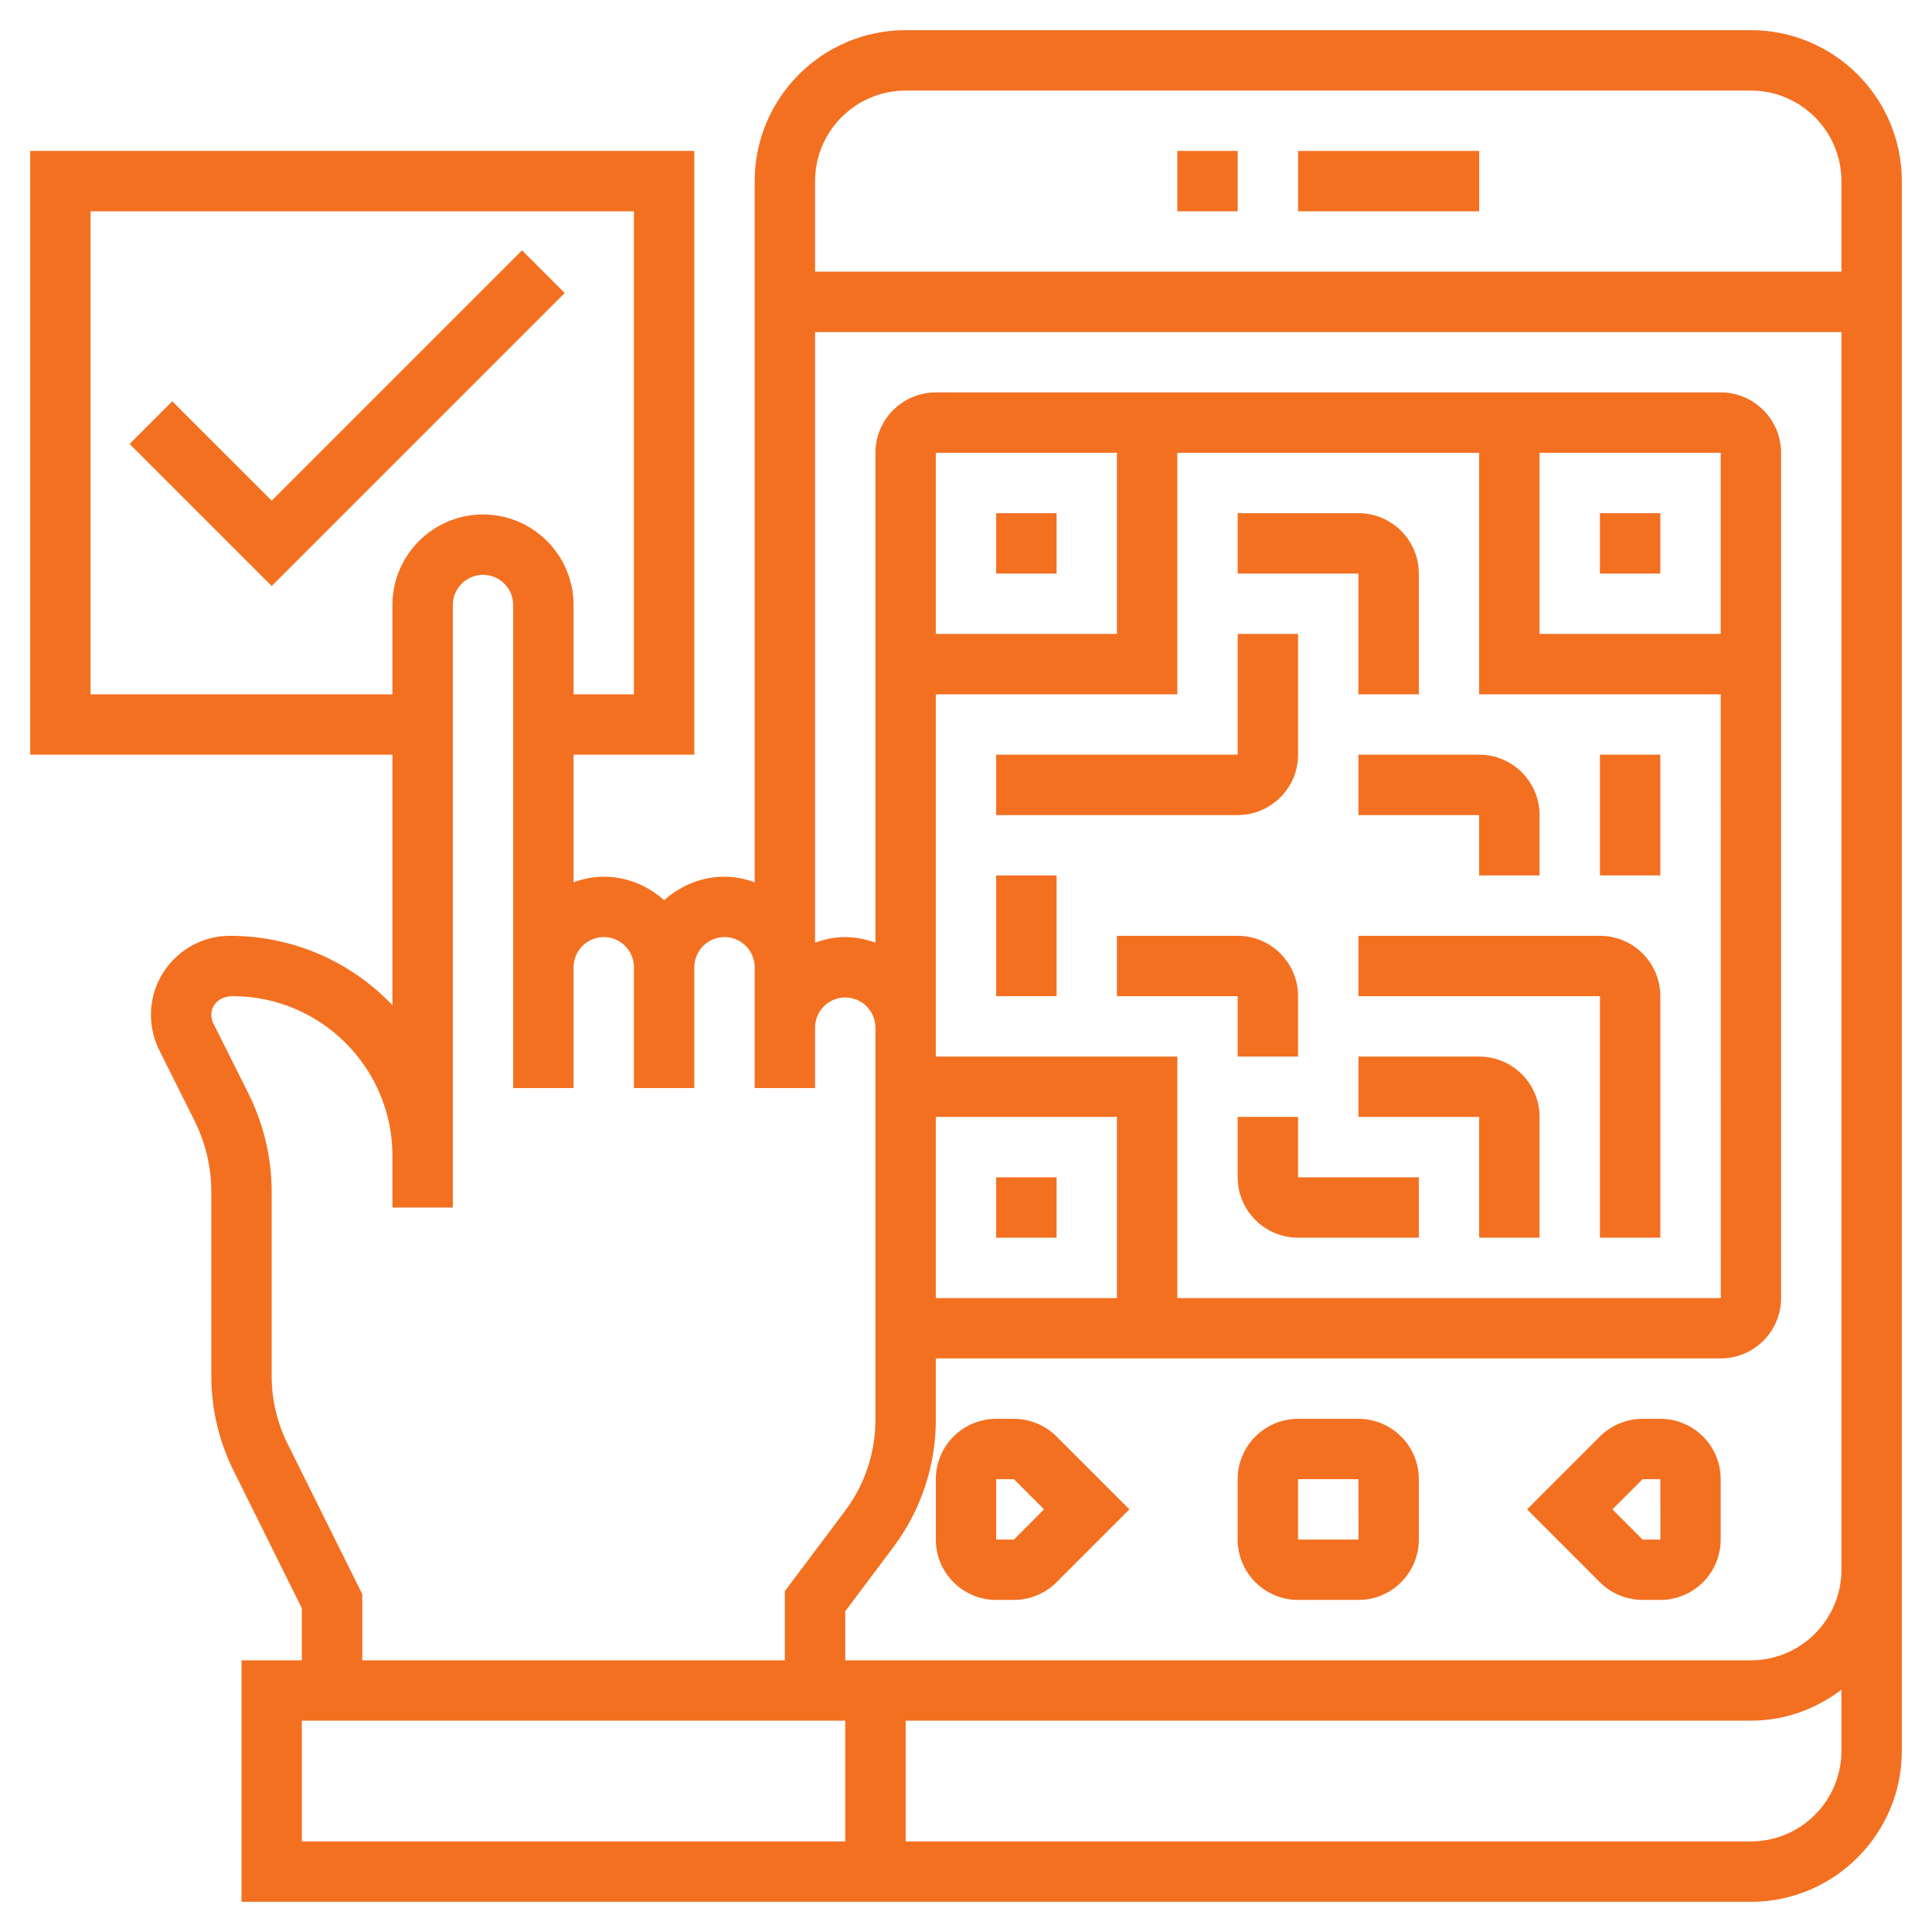 <svg width="42" height="42" viewBox="0 0 42 42" fill="none" xmlns="http://www.w3.org/2000/svg">
<path d="M38.062 0.656H19.688C17.878 0.656 16.406 2.128 16.406 3.938V19.18C16.2 19.106 15.981 19.059 15.75 19.059C15.244 19.059 14.787 19.256 14.438 19.571C14.088 19.256 13.631 19.059 13.125 19.059C12.894 19.059 12.675 19.106 12.469 19.18V16.406H15.094V3.281H0.656V16.406H8.531V21.852C7.651 20.927 6.402 20.344 4.999 20.344C4.052 20.344 3.281 21.114 3.281 22.062C3.281 22.327 3.344 22.593 3.462 22.83L4.227 24.36C4.467 24.84 4.594 25.376 4.594 25.911V29.92C4.594 30.625 4.76 31.331 5.073 31.962L6.562 34.962V36.094H5.25V41.344H18.375H19.688H38.062C39.872 41.344 41.344 39.872 41.344 38.062V3.938C41.344 2.128 39.872 0.656 38.062 0.656ZM19.688 1.969H38.062C39.148 1.969 40.031 2.852 40.031 3.938V5.906H17.719V3.938C17.719 2.852 18.602 1.969 19.688 1.969ZM1.969 15.094V4.594H13.781V15.094H12.469V13.153C12.469 12.067 11.585 11.184 10.5 11.184C9.415 11.184 8.531 12.067 8.531 13.153V15.094H1.969ZM6.248 31.379C6.025 30.928 5.906 30.424 5.906 29.92V25.912C5.906 25.174 5.731 24.434 5.401 23.773L4.636 22.244C4.608 22.188 4.594 22.125 4.594 22.062C4.594 21.838 4.776 21.656 5.062 21.656C6.975 21.656 8.531 23.213 8.531 25.126V26.25H9.844V25.126V13.153C9.844 12.791 10.138 12.496 10.5 12.496C10.862 12.496 11.156 12.791 11.156 13.153V21.028V23.653H12.469V21.028C12.469 20.666 12.763 20.371 13.125 20.371C13.487 20.371 13.781 20.666 13.781 21.028V23.653H15.094V21.028C15.094 20.666 15.388 20.371 15.75 20.371C16.112 20.371 16.406 20.666 16.406 21.028V22.34V23.653H17.719V22.34C17.719 21.978 18.013 21.684 18.375 21.684C18.737 21.684 19.031 21.978 19.031 22.34V29.531V30.871C19.031 31.577 18.798 32.276 18.375 32.84L17.062 34.59V36.094H7.875V34.655L6.248 31.379ZM33.469 9.844H37.406V13.781H33.469V9.844ZM37.407 15.094L37.408 28.219H25.594V22.969H20.344V22.34V15.094H25.594V9.844H32.156V15.094H37.407ZM20.344 24.281H24.281V28.219H20.344V24.281ZM24.281 13.781H20.344V9.844H24.281V13.781ZM6.562 40.031V37.406H18.375V40.031H6.562ZM38.062 40.031H19.688V37.406H38.062C38.804 37.406 39.481 37.15 40.031 36.733V38.062C40.031 39.148 39.148 40.031 38.062 40.031ZM38.062 36.094H19.688H19.031H18.375V35.027L19.425 33.628C20.018 32.838 20.344 31.86 20.344 30.871V29.531H37.406C38.13 29.531 38.719 28.943 38.719 28.219V9.844C38.719 9.12 38.13 8.531 37.406 8.531H20.344C19.62 8.531 19.031 9.12 19.031 9.844V20.492C18.825 20.419 18.606 20.371 18.375 20.371C18.144 20.371 17.925 20.419 17.719 20.492V7.219H40.031V34.125C40.031 35.21 39.148 36.094 38.062 36.094V36.094Z" fill="#F37021"/>
<path d="M28.219 3.281H32.156V4.594H28.219V3.281Z" fill="#F37021"/>
<path d="M25.594 3.281H26.906V4.594H25.594V3.281Z" fill="#F37021"/>
<path d="M22.041 30.844H21.656C20.932 30.844 20.344 31.432 20.344 32.156V33.469C20.344 34.193 20.932 34.781 21.656 34.781H22.041C22.386 34.781 22.725 34.641 22.969 34.397L24.553 32.812L22.969 31.228C22.725 30.984 22.386 30.844 22.041 30.844ZM22.041 33.469H21.656V32.156H22.041L22.697 32.812L22.041 33.469Z" fill="#F37021"/>
<path d="M29.531 30.844H28.219C27.495 30.844 26.906 31.432 26.906 32.156V33.469C26.906 34.193 27.495 34.781 28.219 34.781H29.531C30.255 34.781 30.844 34.193 30.844 33.469V32.156C30.844 31.432 30.255 30.844 29.531 30.844ZM28.219 33.469V32.156H29.531L29.533 33.469H28.219Z" fill="#F37021"/>
<path d="M36.094 30.844H35.709C35.364 30.844 35.025 30.984 34.781 31.228L33.197 32.812L34.781 34.397C35.025 34.641 35.364 34.781 35.709 34.781H36.094C36.818 34.781 37.406 34.193 37.406 33.469V32.156C37.406 31.432 36.818 30.844 36.094 30.844ZM35.709 33.469L35.053 32.812L35.709 32.156H36.094L36.095 33.469H35.709Z" fill="#F37021"/>
<path d="M21.656 11.156H22.969V12.469H21.656V11.156Z" fill="#F37021"/>
<path d="M34.781 11.156H36.094V12.469H34.781V11.156Z" fill="#F37021"/>
<path d="M21.656 25.594H22.969V26.906H21.656V25.594Z" fill="#F37021"/>
<path d="M29.531 15.094H30.844V12.469C30.844 11.745 30.255 11.156 29.531 11.156H26.906V12.469H29.531V15.094Z" fill="#F37021"/>
<path d="M28.219 16.406V13.781H26.906V16.406H21.656V17.719H26.906C27.63 17.719 28.219 17.13 28.219 16.406Z" fill="#F37021"/>
<path d="M21.656 19.031H22.969V21.656H21.656V19.031Z" fill="#F37021"/>
<path d="M26.906 22.969H28.219V21.656C28.219 20.932 27.63 20.344 26.906 20.344H24.281V21.656H26.906V22.969Z" fill="#F37021"/>
<path d="M28.219 24.281H26.906V25.594C26.906 26.318 27.495 26.906 28.219 26.906H30.844V25.594H28.219V24.281Z" fill="#F37021"/>
<path d="M29.531 21.656H34.781V26.906H36.094V21.656C36.094 20.932 35.505 20.344 34.781 20.344H29.531V21.656Z" fill="#F37021"/>
<path d="M32.156 22.969H29.531V24.281H32.156V26.906H33.469V24.281C33.469 23.557 32.88 22.969 32.156 22.969Z" fill="#F37021"/>
<path d="M29.531 16.406V17.719H32.156V19.031H33.469V17.719C33.469 16.995 32.88 16.406 32.156 16.406H29.531Z" fill="#F37021"/>
<path d="M34.781 16.406H36.094V19.031H34.781V16.406Z" fill="#F37021"/>
<path d="M11.348 5.442L5.906 10.884L3.745 8.724L2.817 9.651L5.906 12.74L12.276 6.37L11.348 5.442Z" fill="#F37021"/>
</svg>
